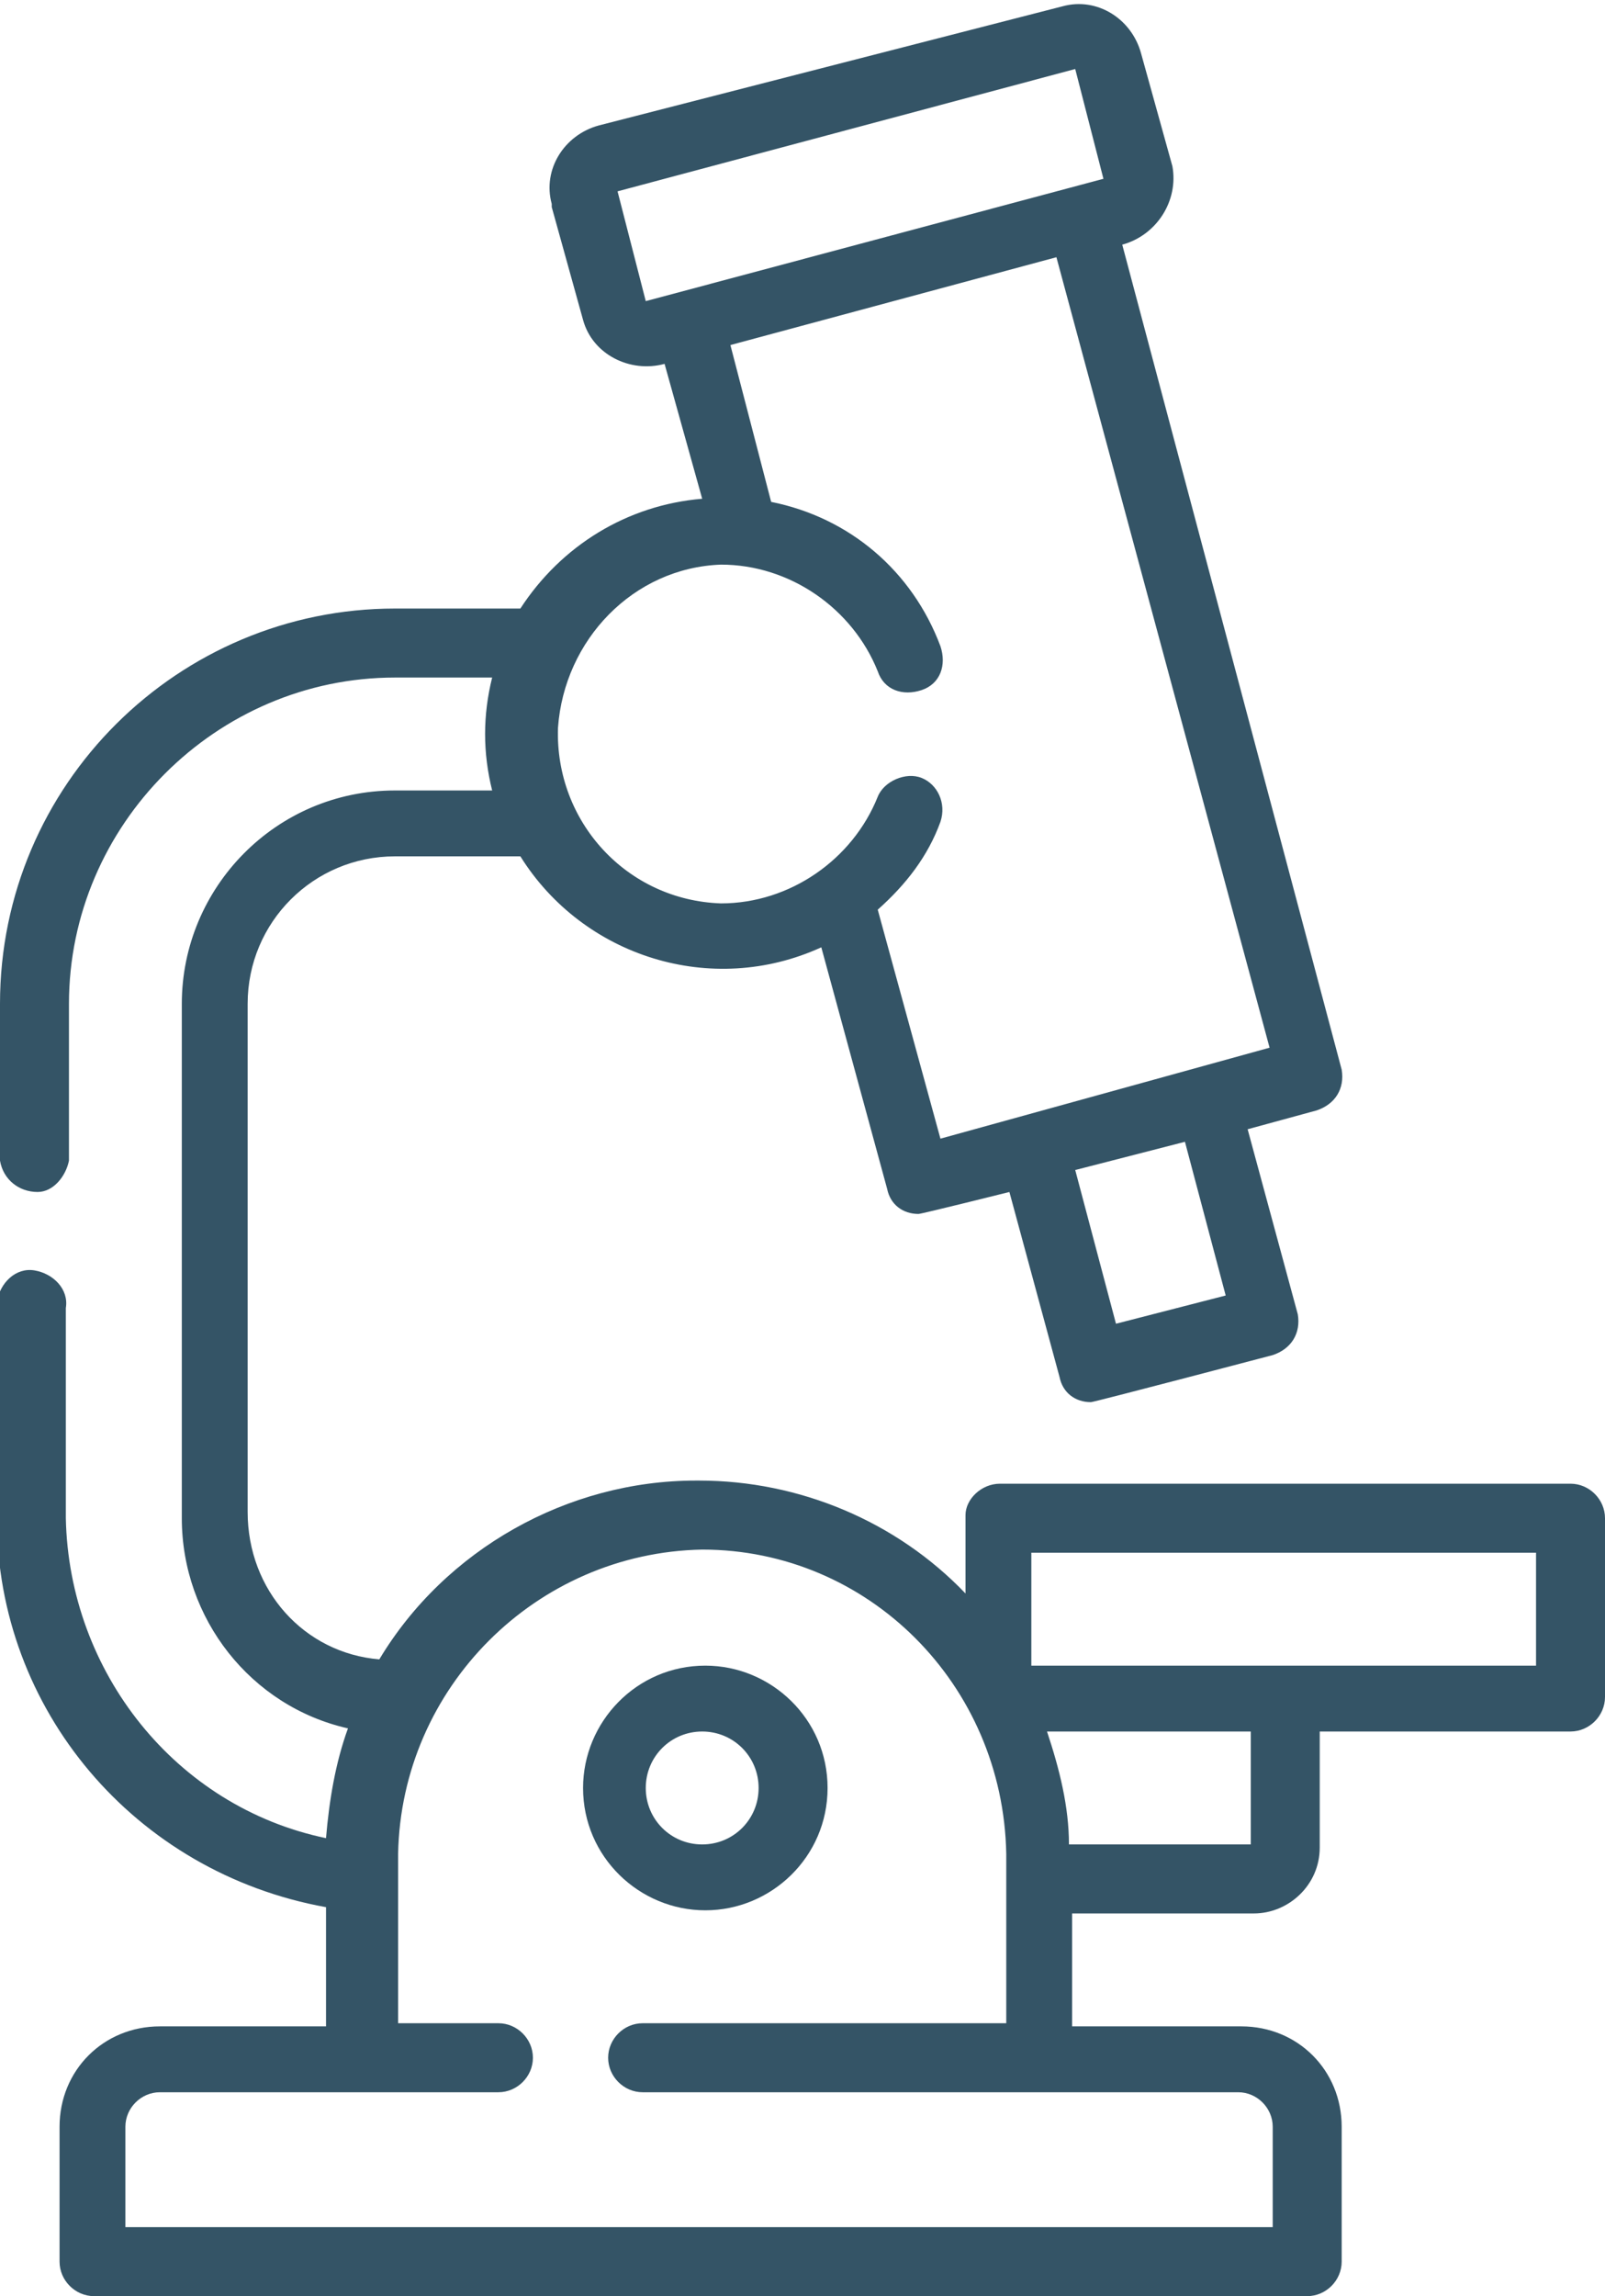 <?xml version="1.0" encoding="utf-8"?>
<!-- Generator: Adobe Illustrator 27.4.0, SVG Export Plug-In . SVG Version: 6.00 Build 0)  -->
<svg version="1.1" id="Layer_1" xmlns="http://www.w3.org/2000/svg" xmlns:xlink="http://www.w3.org/1999/xlink" x="0px" y="0px"
	 viewBox="0 0 51.2 73.2" style="enable-background:new 0 0 51.2 73.2;" xml:space="preserve">
<style type="text/css">
	.st0{fill:#345466;}
</style>
<g>
	<path class="st0" d="M26.4,57c0-2.2-1.8-3.9-3.9-3.9c-2.2,0-3.9,1.8-3.9,3.9c0,2.2,1.8,3.9,3.9,3.9C24.6,60.9,26.4,59.2,26.4,57z
		 M20.6,57c0-1,0.8-1.8,1.8-1.8s1.8,0.8,1.8,1.8s-0.8,1.8-1.8,1.8C21.4,58.8,20.6,58,20.6,57z"/>
	<path class="st0" d="M50.1,47.3H31.9c-0.6,0-1.1,0.5-1.1,1c0,0,0,0,0,0v2.5c-2.2-2.3-5.3-3.6-8.5-3.6h-0.1c-4.1,0-8,2.2-10.1,5.7
		c-2.4-0.2-4.2-2.2-4.2-4.7V32c0-2.6,2.1-4.7,4.7-4.7h4c2,3.2,6.1,4.5,9.6,2.9l2.1,7.7c0.1,0.5,0.5,0.8,1,0.8c0.1,0,2.9-0.7,2.9-0.7
		l1.6,5.9c0.1,0.5,0.5,0.8,1,0.8c0.1,0,5.8-1.5,5.8-1.5c0.6-0.2,0.9-0.7,0.8-1.3l-1.6-5.9l2.2-0.6c0.6-0.2,0.9-0.7,0.8-1.3l-7-26.3
		c1.1-0.3,1.8-1.4,1.6-2.5c0,0,0,0,0,0l-1-3.6c-0.3-1.1-1.4-1.8-2.5-1.5c0,0,0,0,0,0L19.1,4c-1.1,0.3-1.8,1.4-1.5,2.5c0,0,0,0,0,0.1
		l1,3.6c0.3,1.1,1.5,1.7,2.6,1.4c0,0,0,0,0,0l1.2,4.3c-2.4,0.2-4.5,1.5-5.8,3.5h-4C5.7,19.4,0,25,0,32c0,0,0,0,0,0v5
		c0.1,0.6,0.6,1,1.2,1c0.5,0,0.9-0.5,1-1v-5c0-5.7,4.7-10.4,10.4-10.4h0h3.1c-0.3,1.2-0.3,2.4,0,3.6h-3.1c-3.8,0-6.8,3.1-6.8,6.8
		v16.4c0,3.2,2.2,6,5.3,6.7c-0.4,1.1-0.6,2.3-0.7,3.5c-4.8-1-8.2-5.3-8.3-10.2v-6.7c0.1-0.6-0.4-1.1-1-1.2c-0.6-0.1-1.1,0.4-1.2,1
		c0,0.1,0,0.1,0,0.2v6.7c0,6.1,4.4,11.3,10.5,12.4v3.8H5.1c-1.8,0-3.2,1.4-3.2,3.2v4.3c0,0.6,0.5,1.1,1.1,1.1c0,0,0,0,0,0h38.7
		c0.6,0,1.1-0.5,1.1-1.1c0,0,0,0,0,0v-4.3c0-1.8-1.4-3.2-3.2-3.2h-5.4V61H40c1.1,0,2.1-0.9,2.1-2.1v-3.7h8c0.6,0,1.1-0.5,1.1-1.1
		v-5.7C51.2,47.8,50.7,47.3,50.1,47.3z M35.6,42.2l-1.3-4.9l3.5-0.9l1.3,4.9L35.6,42.2z M19.7,6.1l14.6-3.9l0.9,3.5L20.6,9.6
		L19.7,6.1z M23,18c2.2,0,4.2,1.4,5,3.4c0.2,0.6,0.8,0.8,1.4,0.6c0.6-0.2,0.8-0.8,0.6-1.4c-0.9-2.4-2.9-4.1-5.4-4.6l-1.3-5l10.4-2.8
		l6.8,25.2L30,36.3l-2-7.3c0.9-0.8,1.6-1.7,2-2.8c0.2-0.6-0.1-1.2-0.6-1.4s-1.2,0.1-1.4,0.6c-0.8,2-2.8,3.4-5,3.4
		c-3-0.1-5.3-2.6-5.2-5.6C18,20.4,20.2,18.1,23,18L23,18z M20.5,66.7h19c0.6,0,1.1,0.5,1.1,1.1V71H4v-3.2c0-0.6,0.5-1.1,1.1-1.1
		h10.8c0.6,0,1.1-0.5,1.1-1.1c0-0.6-0.5-1.1-1.1-1.1h-3.2v-5.4c0.1-5.3,4.4-9.6,9.7-9.7c5.3,0,9.6,4.3,9.7,9.7v5.4H20.5
		c-0.6,0-1.1,0.5-1.1,1.1C19.4,66.2,19.9,66.7,20.5,66.7L20.5,66.7z M39.9,58.8h-5.8c0-1.2-0.3-2.4-0.7-3.6h6.5V58.8z M49.1,53.1
		H32.9v-3.6h16.1V53.1z"/>
</g>
</svg>

